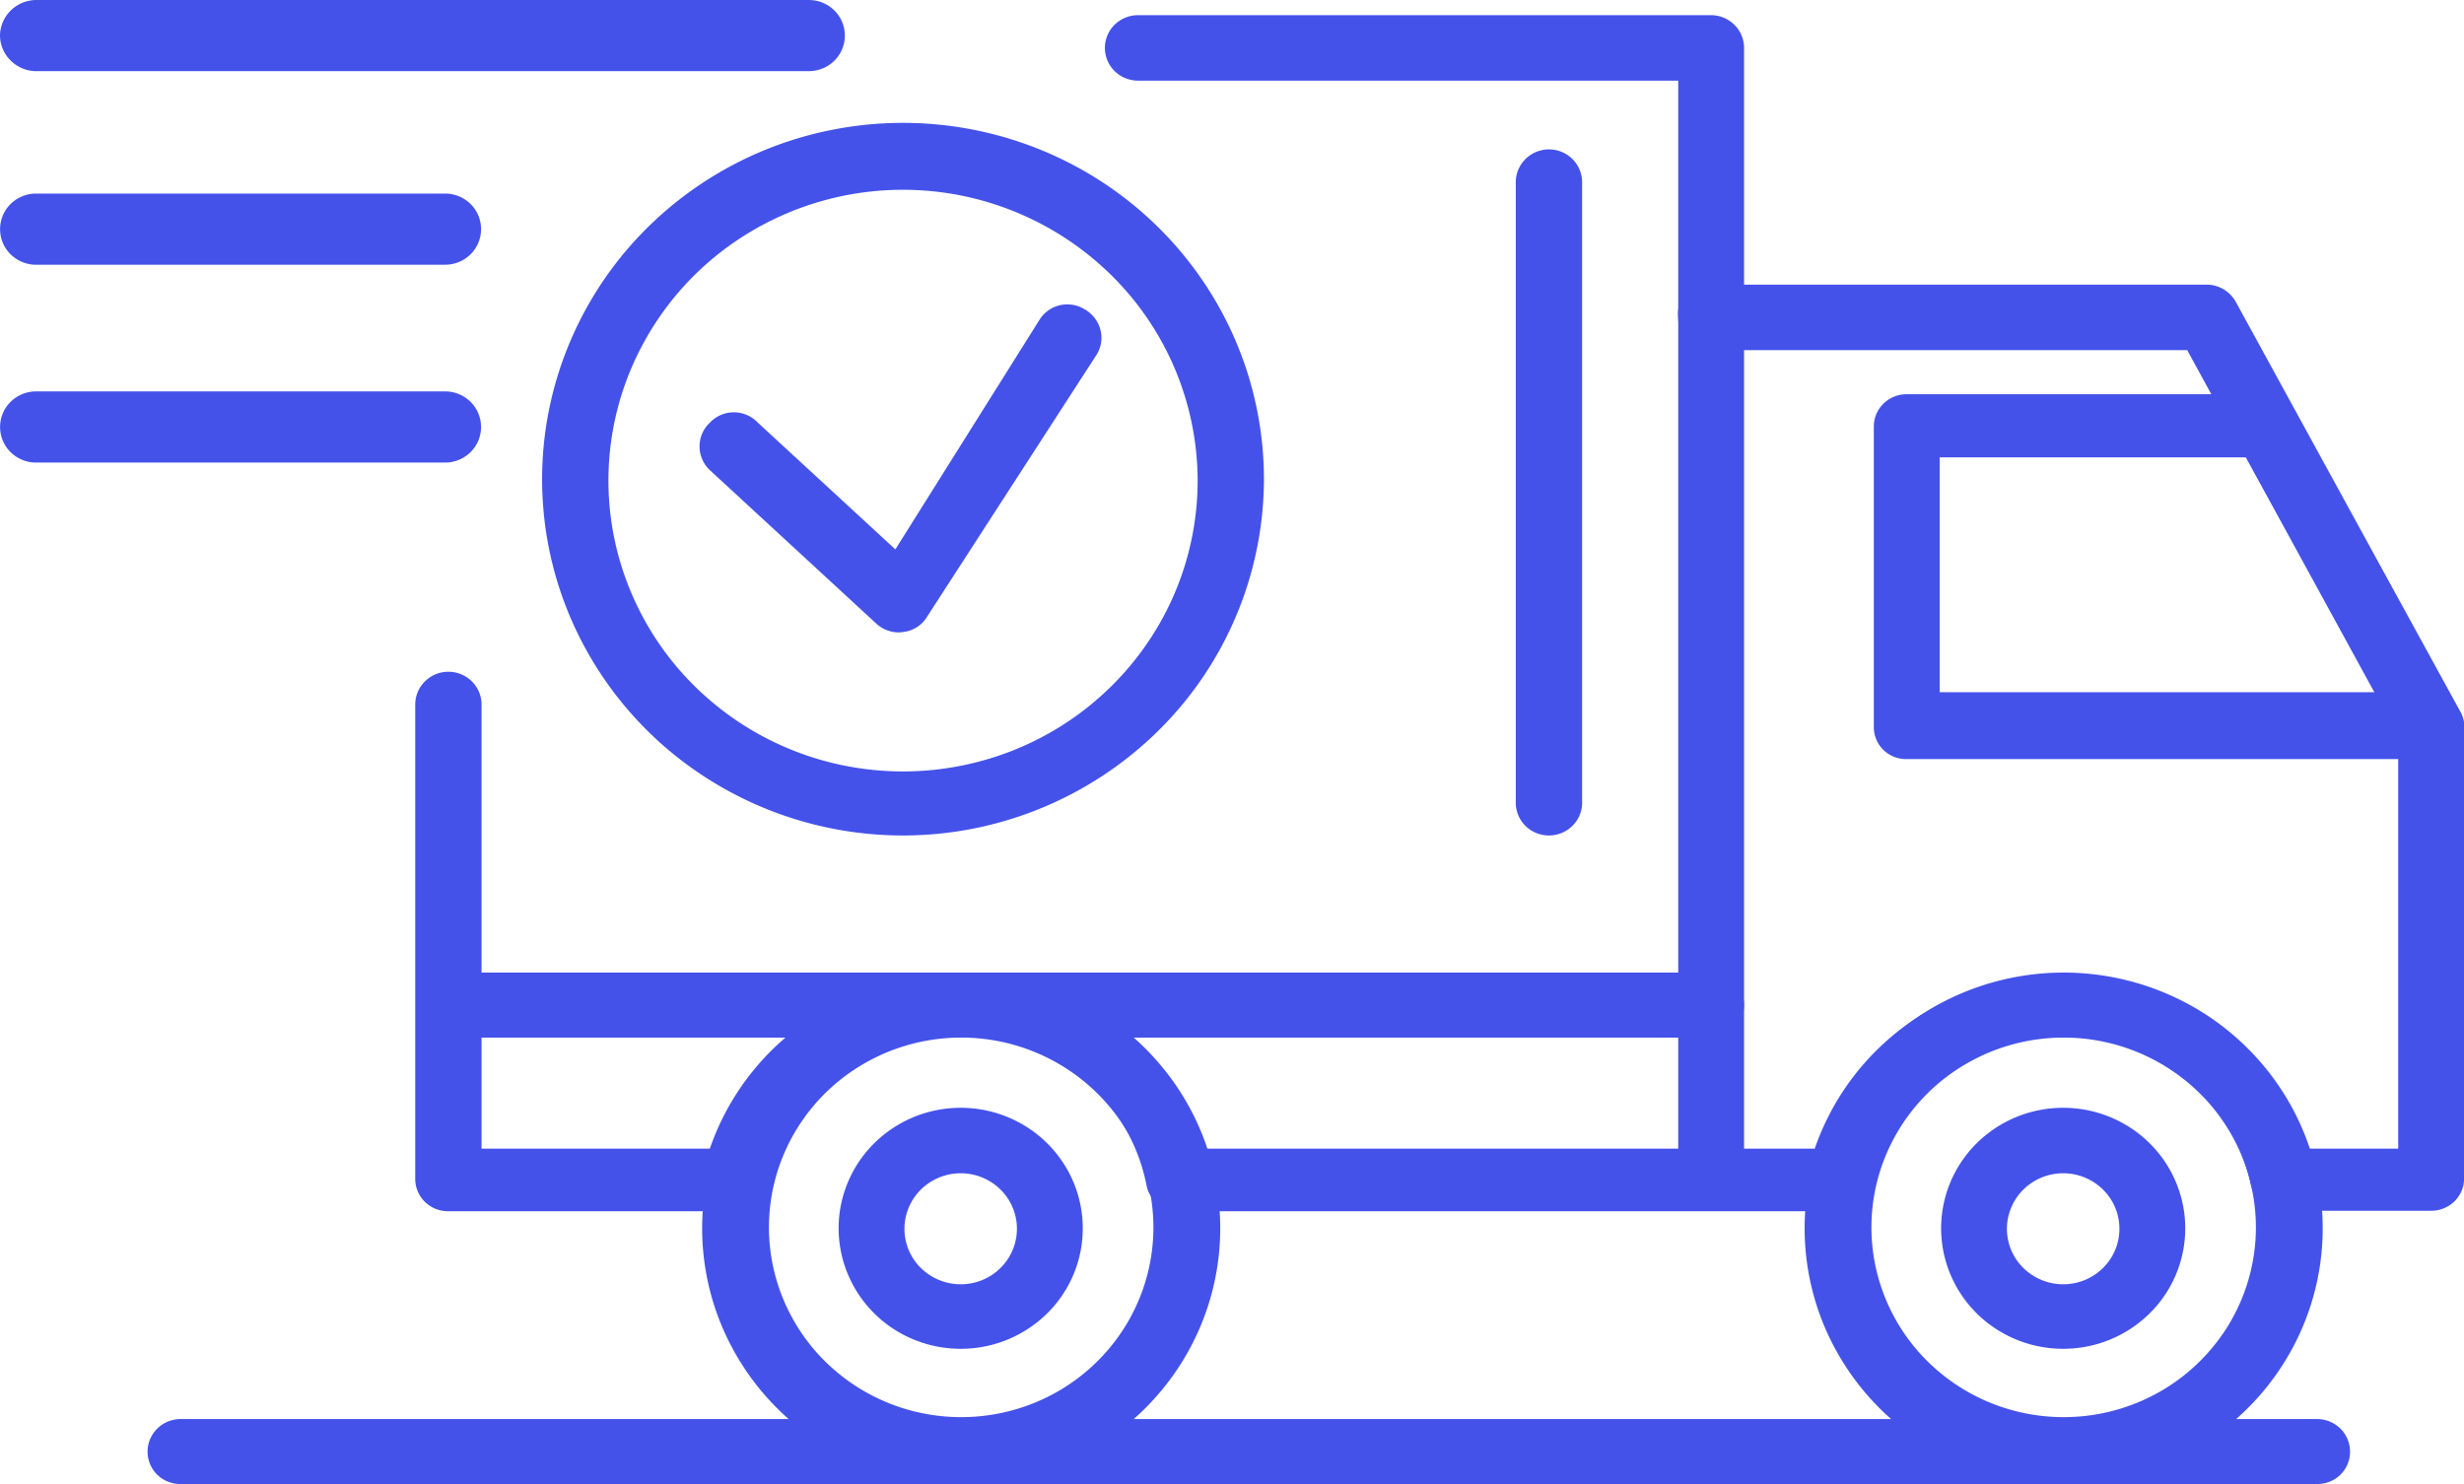 <svg width="83" height="50" fill="none" xmlns="http://www.w3.org/2000/svg"><g clip-path="url(#clip0_146_1377)" fill="#4452EA"><path d="M57.632 40.793c-.292 0-.572-.115-.778-.319a1.08 1.08 0 01-.323-.768V10.71a1.088 1.088 0 01.273-.864 1.116 1.116 0 01.836-.372 1.13 1.13 0 01.836.372 1.1 1.1 0 01.273.864v28.996a1.075 1.075 0 01-.328.774 1.101 1.101 0 01-.789.313zM32.378 50a8.806 8.806 0 01-4.848-1.452 8.641 8.641 0 01-3.214-3.867 8.515 8.515 0 01-.496-4.978 8.583 8.583 0 012.388-4.411 8.76 8.76 0 014.467-2.358 8.83 8.83 0 015.042.49 8.703 8.703 0 013.916 3.174 8.52 8.52 0 01.806 8.084 8.608 8.608 0 01-1.891 2.794 8.733 8.733 0 01-2.831 1.868 8.822 8.822 0 01-3.34.656zm0-15.041a6.531 6.531 0 00-3.598 1.077 6.412 6.412 0 00-2.385 2.87 6.319 6.319 0 00-.368 3.694 6.37 6.37 0 001.772 3.273 6.501 6.501 0 003.315 1.75 6.553 6.553 0 003.742-.363 6.46 6.46 0 002.906-2.355 6.337 6.337 0 001.091-3.553 6.353 6.353 0 00-1.896-4.52 6.518 6.518 0 00-4.58-1.873z"/><path d="M32.378 45.444a4.15 4.15 0 01-2.29-.676 4.072 4.072 0 01-1.52-1.819 4.013 4.013 0 01-.242-2.347 4.044 4.044 0 011.122-2.083 4.129 4.129 0 012.105-1.116 4.162 4.162 0 012.378.229 4.101 4.101 0 011.848 1.495 4.023 4.023 0 01-.504 5.123 4.138 4.138 0 01-2.897 1.194zm0-5.914a1.91 1.91 0 00-1.059.309 1.871 1.871 0 00-.704.838 1.848 1.848 0 00.407 2.046 1.917 1.917 0 002.072.402c.346-.144.642-.386.849-.696a1.853 1.853 0 00-.242-2.351 1.906 1.906 0 00-1.323-.548zm37.137 5.914a4.15 4.15 0 01-2.29-.676 4.072 4.072 0 01-1.52-1.819 4.013 4.013 0 01-.241-2.347 4.044 4.044 0 011.121-2.083 4.128 4.128 0 012.105-1.116 4.162 4.162 0 012.378.229 4.101 4.101 0 011.848 1.495 4.023 4.023 0 01-.504 5.123 4.138 4.138 0 01-2.897 1.194zm0-5.914a1.911 1.911 0 00-1.059.309 1.871 1.871 0 00-.704.838 1.848 1.848 0 00.407 2.046 1.917 1.917 0 002.072.402c.347-.144.642-.386.85-.696a1.853 1.853 0 00-.243-2.351 1.906 1.906 0 00-1.323-.548z"/><path d="M69.515 50a8.805 8.805 0 01-4.848-1.452 8.64 8.64 0 01-3.214-3.867 8.515 8.515 0 01-.496-4.978 8.583 8.583 0 012.388-4.411 8.76 8.76 0 014.468-2.358 8.83 8.83 0 015.041.49 8.703 8.703 0 013.916 3.174 8.52 8.52 0 01.806 8.084 8.608 8.608 0 01-1.891 2.794 8.733 8.733 0 01-2.831 1.868 8.822 8.822 0 01-3.34.656zm0-15.041a6.531 6.531 0 00-3.598 1.077 6.412 6.412 0 00-2.385 2.87 6.318 6.318 0 00-.368 3.694 6.37 6.37 0 001.772 3.273 6.501 6.501 0 003.315 1.75 6.553 6.553 0 003.742-.363 6.46 6.46 0 002.906-2.355 6.337 6.337 0 001.091-3.553 6.353 6.353 0 00-1.896-4.52 6.518 6.518 0 00-4.58-1.873z"/><path d="M81.883 40.793h-4.97c-.25 0-.494-.084-.691-.238a1.102 1.102 0 01-.394-.61 6.38 6.38 0 00-2.252-3.675 6.527 6.527 0 00-4.1-1.438 6.527 6.527 0 00-4.097 1.449 6.38 6.38 0 00-2.243 3.68 1.102 1.102 0 01-.393.61c-.197.154-.44.237-.691.238H39.695a1.093 1.093 0 01-.687-.236 1.069 1.069 0 01-.382-.611 6.378 6.378 0 00-2.231-3.734 6.526 6.526 0 00-4.13-1.47c-1.509 0-2.97.52-4.131 1.47a6.378 6.378 0 00-2.232 3.734 1.102 1.102 0 01-.394.609c-.196.154-.44.237-.69.238h-9.714a1.114 1.114 0 01-.789-.313 1.085 1.085 0 01-.328-.774V23.737a1.1 1.1 0 01.327-.78 1.124 1.124 0 011.58 0c.21.207.327.488.327.78V38.7h7.69a8.61 8.61 0 013.174-4.228 8.785 8.785 0 015.074-1.61c1.82 0 3.595.563 5.074 1.61a8.61 8.61 0 013.174 4.228H61.13a8.608 8.608 0 013.174-4.228 8.785 8.785 0 015.074-1.61c1.82 0 3.595.563 5.074 1.61a8.61 8.61 0 013.174 4.228h3.157V24.792l-7.107-12.995H57.632c-.292 0-.572-.115-.778-.319a1.08 1.08 0 01-.323-.768V2.717H38.335c-.296 0-.58-.116-.79-.323a1.096 1.096 0 010-1.56 1.13 1.13 0 01.79-.323h19.297c.296 0 .58.117.79.324.21.206.327.487.327.78V9.59h15.59a1.127 1.127 0 01.971.575l7.56 13.81c.085.164.13.345.13.528v15.282a1.08 1.08 0 01-.356.723c-.207.187-.48.289-.761.284z"/><path d="M81.883 25.576H64.221a1.097 1.097 0 01-.783-.314 1.072 1.072 0 01-.318-.774V14.386a1.074 1.074 0 01.317-.779 1.1 1.1 0 01.784-.324h12.093a1.095 1.095 0 01.988.576l5.569 10.118a1.092 1.092 0 010 1.087 1.08 1.08 0 01-.988.512zm-16.545-2.254h14.683l-4.355-7.913H65.338v7.913zm-34.903 4.827a12.269 12.269 0 01-6.76-2.017 12.038 12.038 0 01-4.486-5.386 11.864 11.864 0 01-.695-6.94 11.959 11.959 0 013.328-6.15A12.207 12.207 0 0128.05 4.37a12.302 12.302 0 017.028.687c2.222.91 4.12 2.452 5.455 4.428a11.897 11.897 0 012.043 6.675 11.945 11.945 0 01-3.566 8.468 12.253 12.253 0 01-8.576 3.521zm0-21.755a10.014 10.014 0 00-5.518 1.643 9.827 9.827 0 00-3.662 4.395 9.684 9.684 0 00-.571 5.662 9.76 9.76 0 002.712 5.021 9.963 9.963 0 005.08 2.687 10.05 10.05 0 005.737-.555 9.898 9.898 0 004.456-3.61 9.71 9.71 0 001.674-5.445 9.752 9.752 0 00-2.906-6.918 10.004 10.004 0 00-7.002-2.88z"/><path d="M30.29 21.308a1.128 1.128 0 01-.762-.288l-5.617-5.18a1.103 1.103 0 01-.347-.798 1.091 1.091 0 01.347-.8 1.1 1.1 0 01.81-.35 1.113 1.113 0 01.809.35l4.63 4.268 4.856-7.736a1.093 1.093 0 01.687-.49 1.115 1.115 0 01.835.138 1.113 1.113 0 01.538.721 1.088 1.088 0 01-.182.877l-5.666 8.76a1.078 1.078 0 01-.793.512l-.146.016zm27.342 13.651H15.234a1.113 1.113 0 01-.79-.313 1.085 1.085 0 010-1.554c.21-.207.493-.323.79-.323h42.398c.296 0 .58.116.79.323a1.096 1.096 0 01.242 1.2 1.087 1.087 0 01-.606.588c-.135.054-.28.08-.426.078zm-5.456-6.81c-.296 0-.58-.116-.79-.323a1.096 1.096 0 01-.327-.78V6.138c0-.292.118-.573.328-.78a1.124 1.124 0 011.58 0 1.1 1.1 0 01.327.78v20.908c0 .293-.118.573-.328.78-.21.207-.493.323-.79.323zM78.046 50H6.087a1.113 1.113 0 01-.789-.313 1.086 1.086 0 010-1.554c.209-.207.493-.323.789-.323h71.96c.296 0 .58.116.79.323a1.096 1.096 0 01.24 1.2 1.085 1.085 0 01-.605.589c-.135.053-.28.08-.426.078zm-50.8-47.602H1.214a1.238 1.238 0 01-.854-.356A1.207 1.207 0 010 1.199C.004.882.133.579.36.356.587.132.893.004 1.214 0h26.032c.322 0 .63.126.858.351a1.191 1.191 0 010 1.696 1.222 1.222 0 01-.858.35zM14.99 8.92H1.215c-.322 0-.63-.127-.858-.352a1.191 1.191 0 010-1.695c.227-.225.536-.351.858-.351h13.777c.322 0 .63.126.858.35a1.191 1.191 0 010 1.696 1.222 1.222 0 01-.858.351zm0 6.665H1.215a1.22 1.22 0 01-.858-.351 1.191 1.191 0 010-1.695 1.22 1.22 0 01.858-.352h13.777c.322 0 .63.127.858.352a1.191 1.191 0 010 1.695 1.222 1.222 0 01-.858.351z"/></g><defs><clipPath id="clip0_146_1377"><path fill="#fff" d="M0 0h83v50H0z"/></clipPath></defs></svg>